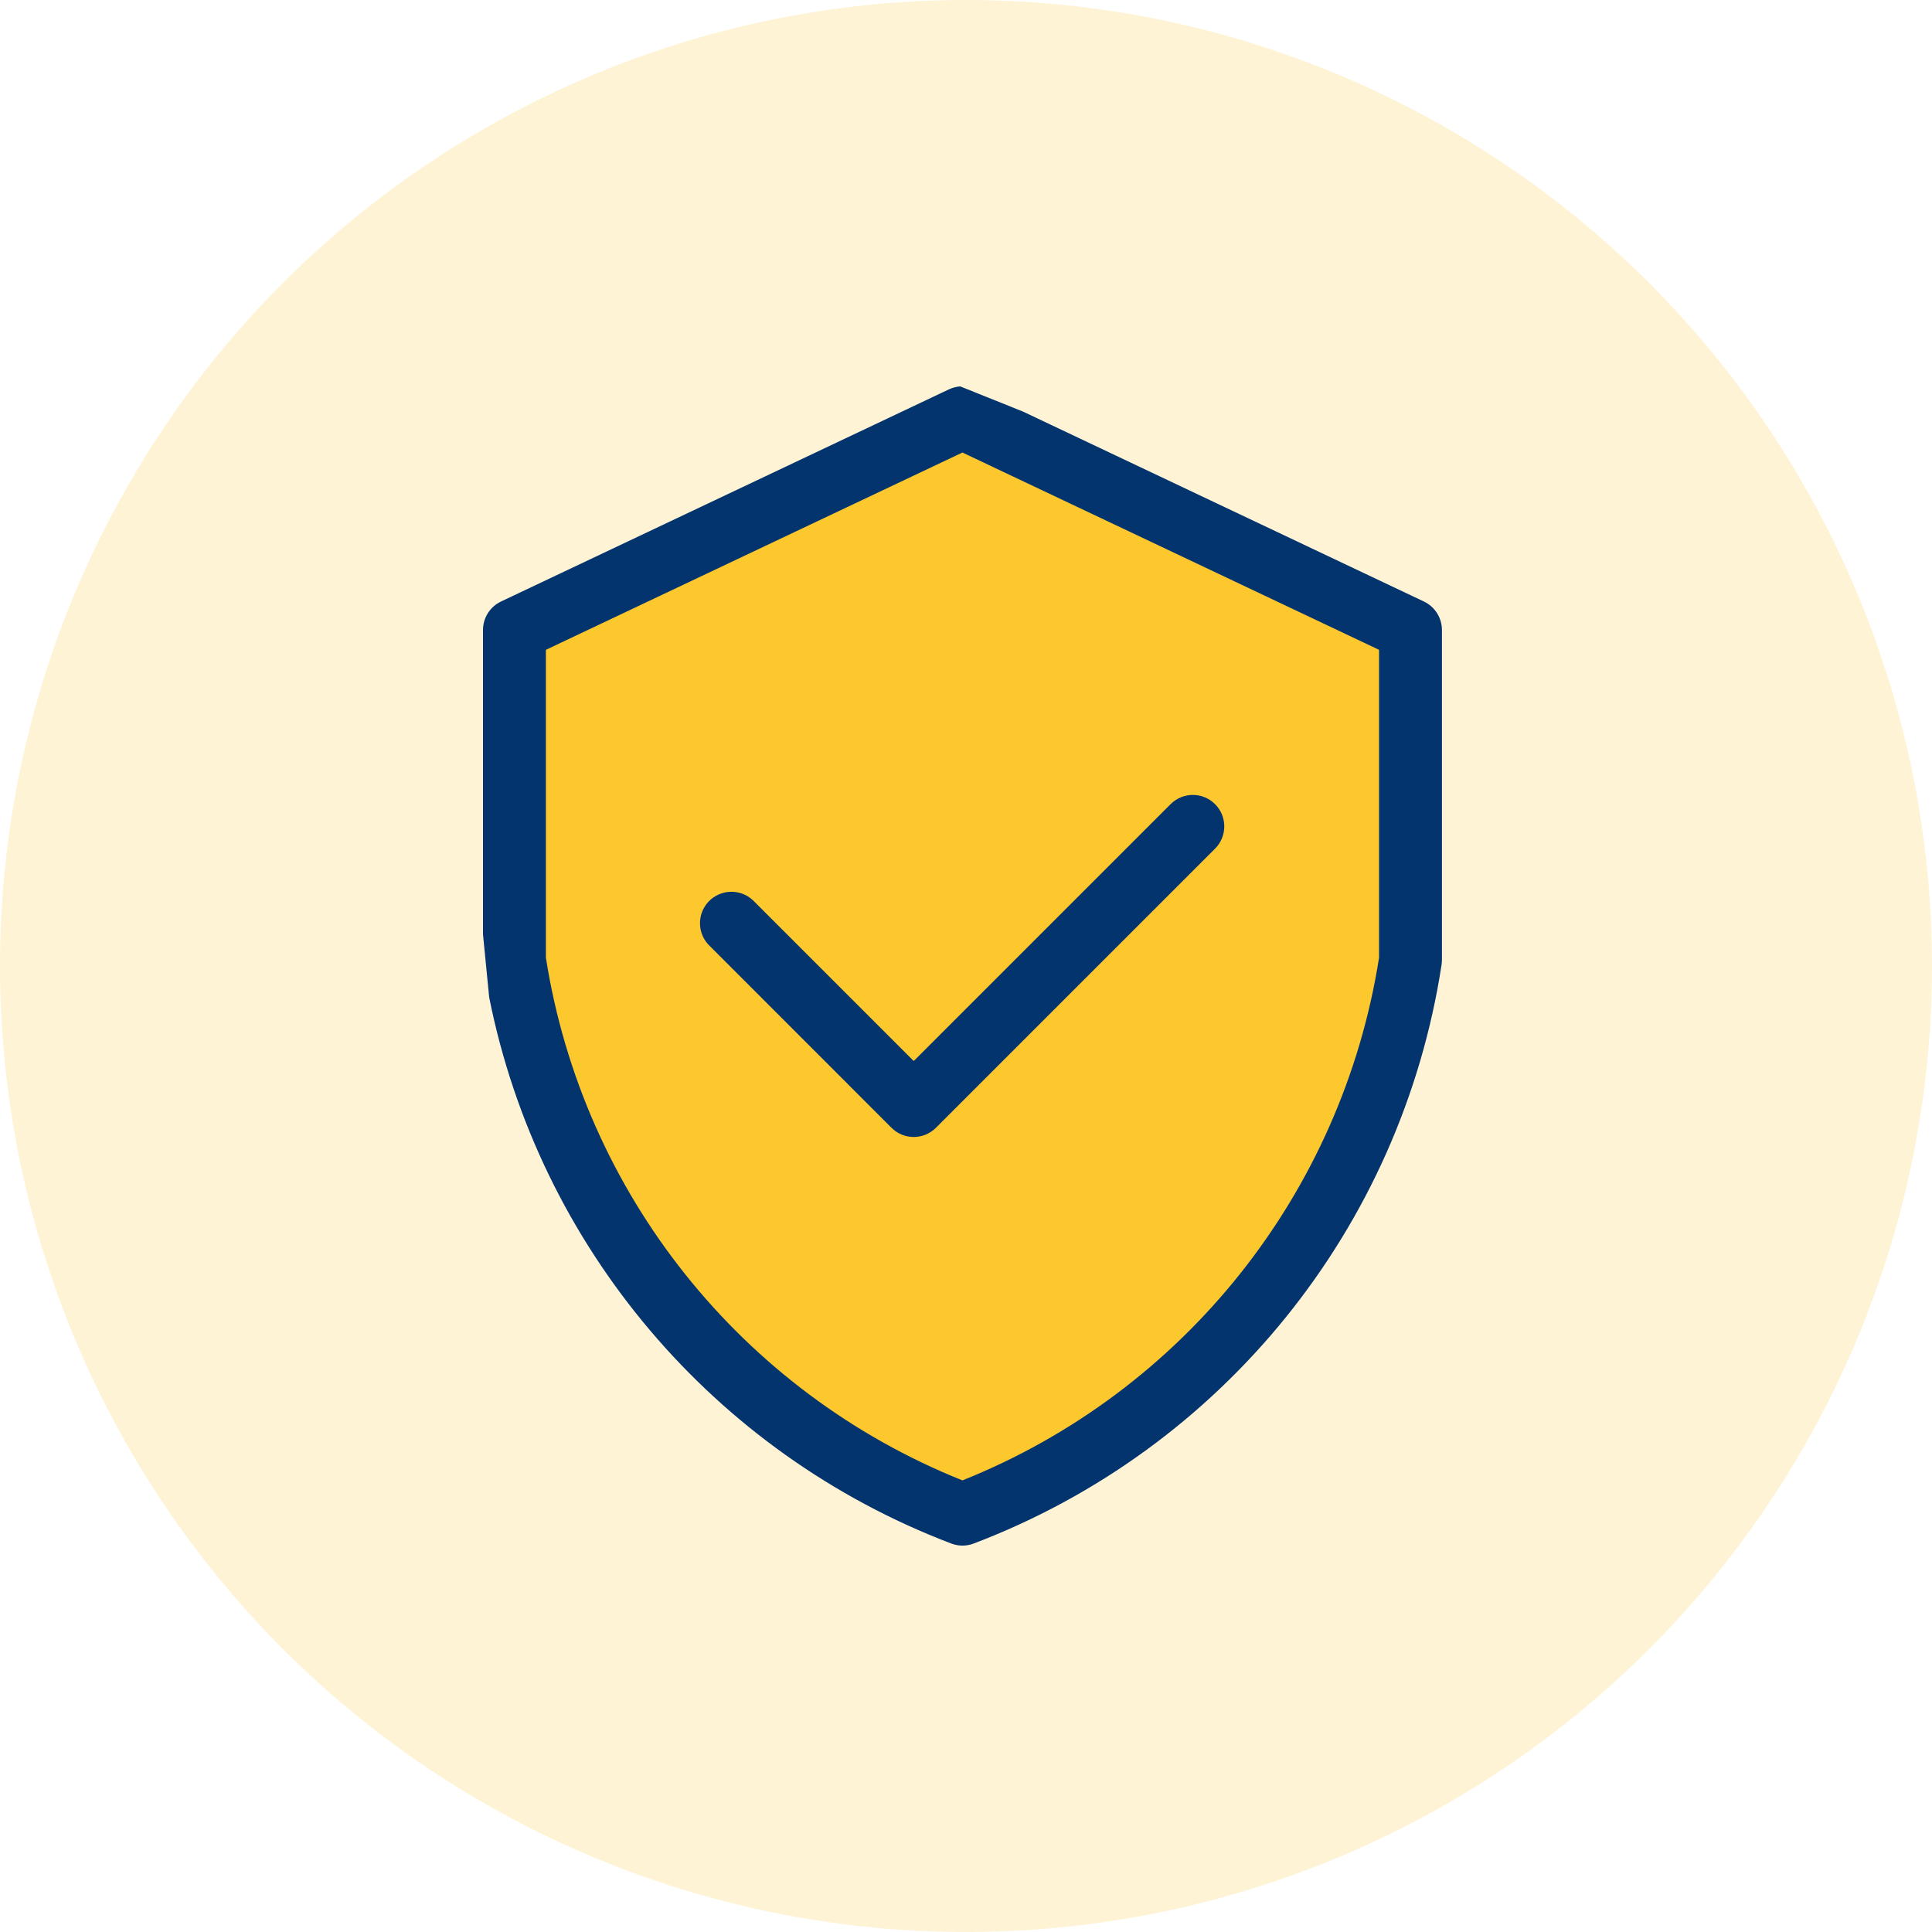 <svg width="40" height="40" viewBox="0 0 40 40" fill="none" xmlns="http://www.w3.org/2000/svg">
    <circle cx="20" cy="20" r="20" fill="#FDC72E" fill-opacity="0.2"/>
    <g clip-path="url(#clip0_0_1)">
        <path fill-rule="evenodd" clip-rule="evenodd" d="M28.713 19.852C27.937 24.785 24.622 28.944 19.986 30.802L19.926 30.826L19.866 30.802C15.231 28.945 11.917 24.785 11.142 19.852L11.14 19.84V13.351L19.926 9.189L28.715 13.351V19.84L28.712 19.852H28.713Z" fill="#FDC72E"/>
        <path fill-rule="evenodd" clip-rule="evenodd" d="M25.156 16.649C24.902 16.394 24.49 16.395 24.236 16.649L18.918 21.967L15.59 18.639C15.328 18.393 14.915 18.407 14.669 18.669C14.423 18.931 14.437 19.343 14.699 19.589L18.458 23.349C18.458 23.349 18.459 23.35 18.459 23.35C18.713 23.604 19.125 23.603 19.378 23.349L25.158 17.57C25.412 17.315 25.412 16.903 25.157 16.649H25.156ZM25.156 16.649C24.902 16.394 24.49 16.395 24.236 16.649L18.918 21.967L15.59 18.639C15.328 18.393 14.915 18.407 14.669 18.669C14.423 18.931 14.437 19.343 14.699 19.589L18.458 23.349C18.458 23.349 18.459 23.35 18.459 23.35C18.713 23.604 19.125 23.603 19.378 23.349L25.158 17.57C25.412 17.315 25.412 16.903 25.157 16.649H25.156ZM25.156 16.649C24.902 16.394 24.49 16.395 24.236 16.649L18.918 21.967L15.59 18.639C15.328 18.393 14.915 18.407 14.669 18.669C14.423 18.931 14.437 19.343 14.699 19.589L18.458 23.349C18.458 23.349 18.459 23.35 18.459 23.35C18.713 23.604 19.125 23.603 19.378 23.349L25.158 17.57C25.412 17.315 25.412 16.903 25.157 16.649H25.156ZM25.156 16.649C24.902 16.394 24.49 16.395 24.236 16.649L18.918 21.967L15.59 18.639C15.328 18.393 14.915 18.407 14.669 18.669C14.423 18.931 14.437 19.343 14.699 19.589L18.458 23.349C18.458 23.349 18.459 23.35 18.459 23.35C18.713 23.604 19.125 23.603 19.378 23.349L25.158 17.57C25.412 17.315 25.412 16.903 25.157 16.649H25.156ZM25.156 16.649C24.902 16.394 24.49 16.395 24.236 16.649L18.918 21.967L15.59 18.639C15.328 18.393 14.915 18.407 14.669 18.669C14.423 18.931 14.437 19.343 14.699 19.589L18.458 23.349C18.458 23.349 18.459 23.35 18.459 23.35C18.713 23.604 19.125 23.603 19.378 23.349L25.158 17.57C25.412 17.315 25.412 16.903 25.157 16.649H25.156ZM25.156 16.649C24.902 16.394 24.49 16.395 24.236 16.649L18.918 21.967L15.59 18.639C15.328 18.393 14.915 18.407 14.669 18.669C14.423 18.931 14.437 19.343 14.699 19.589L18.458 23.349C18.458 23.349 18.459 23.35 18.459 23.35C18.713 23.604 19.125 23.603 19.378 23.349L25.158 17.57C25.412 17.315 25.412 16.903 25.157 16.649H25.156ZM29.481 12.454L21.184 8.523L19.881 8C19.801 8.006 19.722 8.026 19.649 8.06L10.372 12.454C10.145 12.562 10 12.791 10 13.042V19.348L10.128 20.65C11.16 25.814 14.774 30.085 19.697 31.958C19.845 32.014 20.009 32.014 20.157 31.958C25.309 30 29.01 25.423 29.846 19.975C29.851 19.943 29.853 19.91 29.854 19.877V13.042C29.853 12.791 29.708 12.562 29.481 12.454ZM28.552 19.827H28.552C27.785 24.703 24.508 28.815 19.926 30.65C15.345 28.815 12.068 24.702 11.302 19.827V13.454L19.926 9.369L28.552 13.454V19.827ZM18.917 21.967L15.589 18.639C15.327 18.393 14.914 18.407 14.668 18.669C14.423 18.931 14.436 19.343 14.698 19.589L18.457 23.349C18.457 23.349 18.458 23.35 18.459 23.35C18.712 23.604 19.124 23.603 19.378 23.349L25.157 17.57C25.411 17.315 25.411 16.903 25.156 16.649C24.902 16.394 24.49 16.395 24.236 16.649L18.918 21.967H18.917ZM25.156 16.649C24.902 16.394 24.49 16.395 24.236 16.649L18.918 21.967L15.59 18.639C15.328 18.393 14.915 18.407 14.669 18.669C14.423 18.931 14.437 19.343 14.699 19.589L18.458 23.349C18.458 23.349 18.459 23.35 18.459 23.35C18.713 23.604 19.125 23.603 19.378 23.349L25.158 17.57C25.412 17.315 25.412 16.903 25.157 16.649H25.156ZM25.156 16.649C24.902 16.394 24.49 16.395 24.236 16.649L18.918 21.967L15.59 18.639C15.328 18.393 14.915 18.407 14.669 18.669C14.423 18.931 14.437 19.343 14.699 19.589L18.458 23.349C18.458 23.349 18.459 23.35 18.459 23.35C18.713 23.604 19.125 23.603 19.378 23.349L25.158 17.57C25.412 17.315 25.412 16.903 25.157 16.649H25.156Z" fill="#03346E"/>
    </g>
    <defs>
        <clipPath id="clip0_0_1">
            <rect width="19.854" height="24" fill="white" transform="translate(10 8)"/>
        </clipPath>
    </defs>
</svg>
